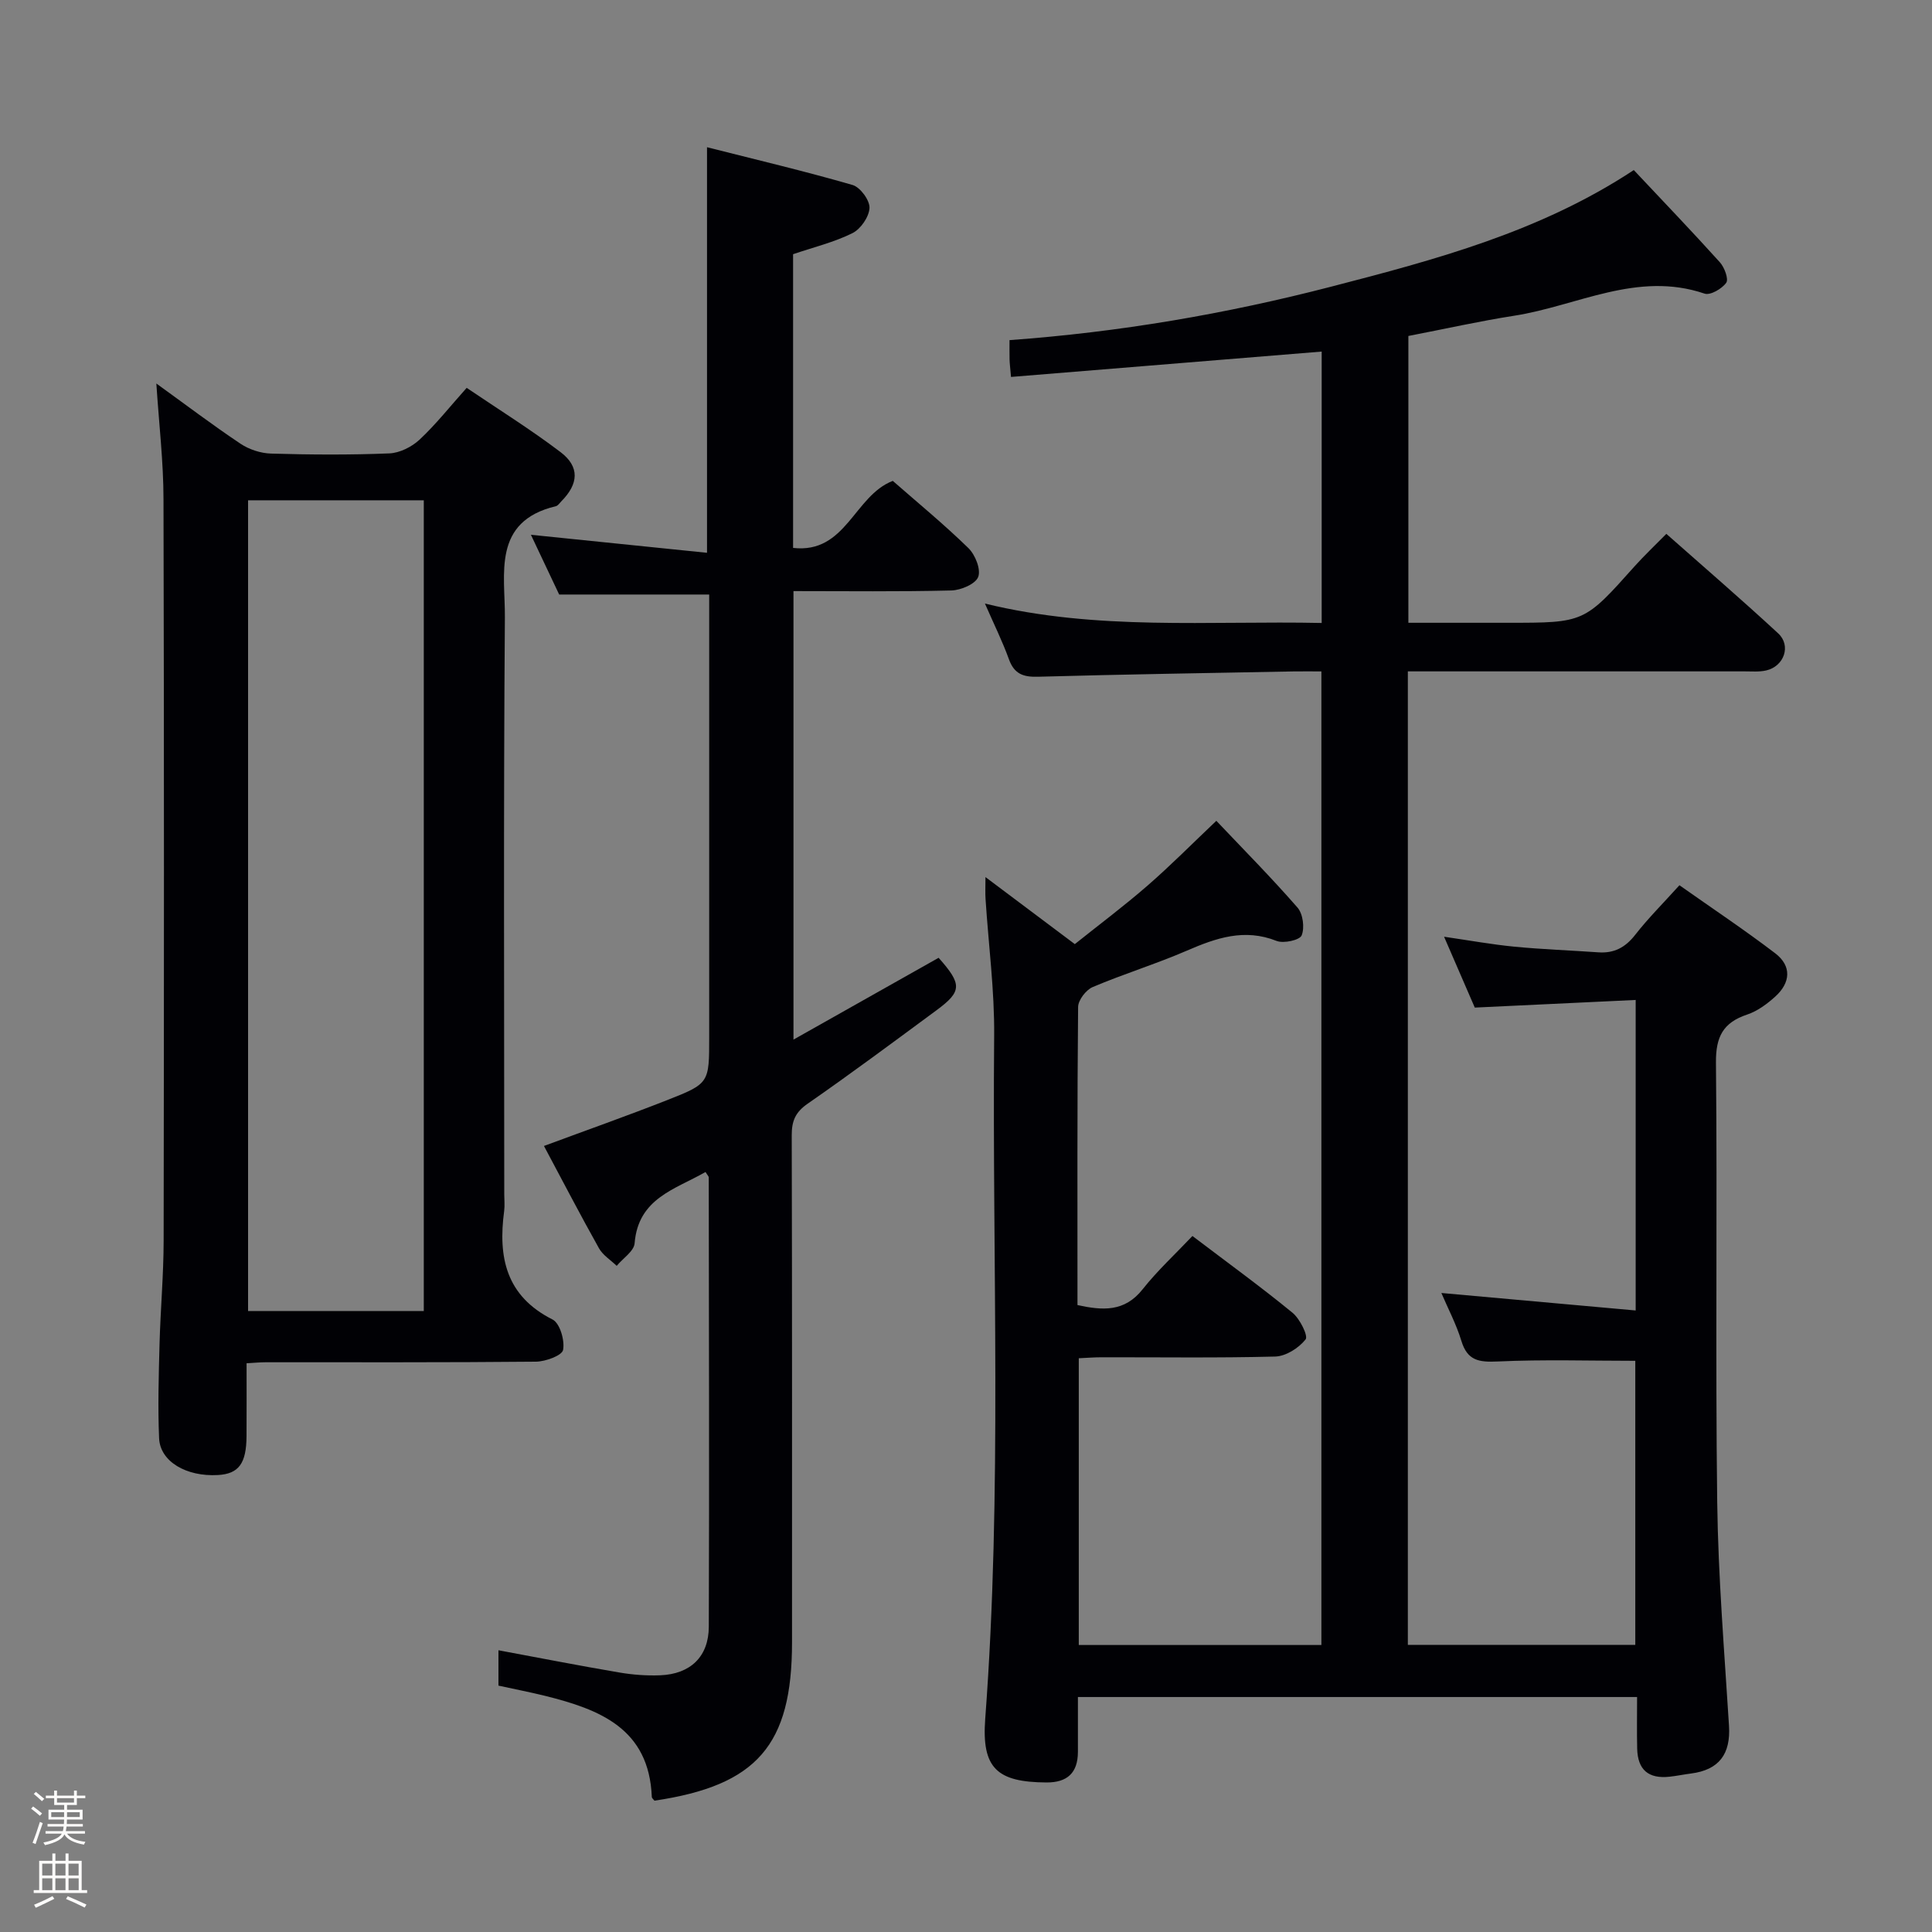 <svg enable-background="new 0 0 400 400" viewBox="0 0 400 400" xmlns="http://www.w3.org/2000/svg"><rect x="0" y="0" width="400" height="400" fill="#808080" stroke="none"/><path d="m6.44 374.46.42-.45c.65.47 1.27.95 1.85 1.44l-.45.49c-.65-.56-1.25-1.06-1.82-1.48m.93 7.33-.63-.26c.55-1.36 1.05-2.8 1.52-4.33.19.1.38.19.59.27-.46 1.29-.95 2.73-1.48 4.32m-.38-10.38.44-.42c.43.34 1.01.82 1.74 1.44l-.49.49c-.53-.51-1.09-1.01-1.69-1.51m2.5.35h1.72v-1.04h.59v1.04h3.52v-1.04h.59v1.04h1.75v.53h-1.75v1.42h-2.03v.97h3.22v2.03h-3.24c0 .35-.01.66-.03.93h3.32v.53h-3.37c-.03.27-.08.58-.15.94h3.96v.53h-3.71c.67.92 1.93 1.48 3.79 1.68-.13.24-.23.44-.29.59-2.13-.38-3.48-1.08-4.04-2.12-.43.97-1.77 1.72-4.03 2.23-.09-.19-.2-.37-.33-.55 2.1-.42 3.37-1.03 3.81-1.83h-3.36v-.53h3.58c.08-.29.13-.61.16-.94h-3.33v-.53h3.39c.02-.27.04-.58.04-.93h-3.23v-2.03h3.25v-.97h-2.07v-1.42h-1.73zm1.12 3.44v1h2.65c.01-.3.02-.44.01-.4v-.25-.35zm1.19-2h3.52v-.91h-3.52zm4.71 2h-2.63v.59c0 .15-.01.28-.01.4h2.64z" fill="#fcfbfa"/><path d="m13.56 383.74h.63v1.52h2.72v6.07h1.13v.6h-11.06v-.6h1.13v-6.07h2.73v-1.52h.63v1.52h2.1v-1.52zm-2.69 8.83.38.56c-1.24.63-2.53 1.25-3.85 1.85-.1-.21-.21-.42-.34-.63 1.36-.55 2.63-1.15 3.81-1.78m-2.13-4.27h2.1v-2.45h-2.1zm0 3.04h2.1v-2.46h-2.1zm2.72-3.04h2.1v-2.45h-2.1zm0 3.04h2.1v-2.46h-2.1zm6.07 3.6c-1.41-.71-2.7-1.3-3.86-1.78l.35-.56c1.45.62 2.75 1.19 3.88 1.72zm-1.25-9.09h-2.1v2.45h2.1zm-2.09 5.49h2.1v-2.46h-2.1z" fill="#fcfbfa"/><g fill="#010105"><path d="m204.03 181.59c6.41 4.81 12.22 9.17 18.5 13.88 5.05-4.04 10.21-7.9 15.06-12.12 4.76-4.14 9.21-8.64 14.24-13.41 5.58 5.89 11.39 11.75 16.81 17.97 1.13 1.3 1.5 4.18.85 5.76-.41.98-3.73 1.71-5.18 1.14-6.68-2.65-12.53-.61-18.6 2.02-6.38 2.76-13.07 4.81-19.48 7.53-1.39.59-3.01 2.71-3.02 4.13-.2 20.49-.13 40.98-.13 61.71 5.19 1.13 9.73 1.48 13.49-3.27 3.07-3.88 6.76-7.28 10.31-11.03 7.34 5.57 14.19 10.54 20.73 15.9 1.52 1.25 3.27 4.78 2.7 5.51-1.41 1.78-4.08 3.49-6.3 3.55-12.01.31-24.01.13-36.01.15-1.46 0-2.93.12-4.65.2v59.37h50.23c0-66.87 0-133.91 0-201.57-1.85 0-3.78-.03-5.72 0-17.64.34-35.28.61-52.91 1.1-3.07.09-4.95-.54-6.06-3.61-1.35-3.74-3.13-7.32-4.97-11.54 23.16 5.67 46.31 3.53 69.72 4.02 0-19.05 0-37.75 0-56.19-21.47 1.75-42.75 3.49-64.32 5.25-.18-2.02-.28-2.81-.3-3.61-.03-1.3-.01-2.6-.01-4.01 22.74-1.65 44.8-5.43 66.48-11.04s43.39-11.38 62.77-24.17c6.07 6.46 12.05 12.69 17.82 19.09.95 1.05 1.85 3.48 1.32 4.24-.89 1.25-3.31 2.66-4.49 2.25-13.92-4.73-26.37 2.55-39.42 4.58-7.2 1.12-14.33 2.73-21.9 4.19v59.38h12.17 8.5c15.76 0 15.74-.02 26.18-11.71 1.98-2.21 4.15-4.25 6.56-6.7 7.83 6.93 15.62 13.63 23.15 20.6 2.75 2.54 1.23 6.83-2.48 7.68-1.43.33-2.98.19-4.48.19-21.35 0-42.68 0-64.01 0-1.8 0-3.6 0-5.7 0v201.55h47.09c0-19.55 0-39.13 0-58.81-9.4 0-18.97-.3-28.51.14-3.86.18-6.25-.17-7.49-4.24-1.05-3.46-2.78-6.72-4.15-9.94 13.39 1.2 26.64 2.4 40.23 3.62 0-22.09 0-42.82 0-64.29-11.17.53-22.05 1.05-33.31 1.58-1.96-4.53-4-9.22-6.36-14.67 5.3.77 9.91 1.61 14.56 2.06 5.78.56 11.59.76 17.38 1.17 3.25.23 5.58-1 7.62-3.61 2.65-3.4 5.72-6.46 9.17-10.28 6.69 4.72 13.42 9.2 19.83 14.09 3.47 2.65 3.16 6.11.01 8.96-1.69 1.53-3.69 3.01-5.81 3.72-4.99 1.66-6.52 4.6-6.47 9.94.3 30.33-.13 60.66.26 90.99.2 15.45 1.48 30.88 2.44 46.31.37 5.86-2.04 9.15-7.88 9.9-1.48.19-2.95.5-4.43.66-4.37.47-6.6-1.43-6.7-5.83-.08-3.46-.02-6.92-.02-10.67-38.72 0-76.96 0-115.77 0 0 3.86.01 7.62 0 11.39-.02 4.31-2.19 6.32-6.51 6.3-10.22-.06-13.45-2.92-12.68-13.18 3.54-47.09 1.43-94.24 1.85-141.35.09-9.44-1.17-18.89-1.78-28.34-.09-1.24-.02-2.5-.02-4.58z"/><path d="m103.2 348.99c0-2.97 0-5.11 0-7.32 8.49 1.58 16.77 3.2 25.07 4.61 2.77.47 5.63.68 8.43.57 6.22-.25 10.03-3.83 10.05-10.07.11-30.99.02-61.99-.01-92.99 0-.26-.3-.52-.67-1.14-6.25 3.59-13.93 5.4-14.68 14.76-.13 1.64-2.42 3.11-3.71 4.67-1.24-1.2-2.86-2.19-3.67-3.64-3.88-6.92-7.54-13.97-11.39-21.18 8.79-3.26 17.2-6.23 25.5-9.49 8.76-3.44 8.71-3.56 8.71-13.08 0-28.66 0-57.33 0-85.99 0-1.81 0-3.63 0-5.61-10.36 0-20.39 0-31.06 0-1.72-3.64-3.77-7.96-5.85-12.37 12.16 1.24 24.07 2.46 36.46 3.73 0-28.35 0-55.71 0-83.97 10.14 2.57 20.21 4.95 30.14 7.82 1.58.46 3.57 3.16 3.5 4.75-.08 1.84-1.82 4.37-3.53 5.22-3.8 1.89-8.03 2.91-12.29 4.36v60.81c10.98 1.25 12.6-10.77 20.64-13.88 5.02 4.4 10.55 8.94 15.65 13.91 1.42 1.38 2.63 4.41 2.04 5.97-.55 1.47-3.59 2.76-5.56 2.81-10.79.27-21.6.13-32.69.13v92.86c10.25-5.78 20.17-11.37 30.05-16.94 4.89 5.5 4.86 6.96-.46 10.88-8.84 6.52-17.65 13.08-26.67 19.34-2.55 1.77-3.29 3.6-3.28 6.54.09 35 .06 69.99.06 104.99 0 21.27-7.26 29.62-28.48 32.76-.19-.26-.54-.51-.55-.77-.56-14.2-10.83-18.13-22.13-20.94-3.17-.78-6.39-1.4-9.62-2.11z"/><path d="m32.37 79.4c6.07 4.38 11.62 8.59 17.41 12.46 1.79 1.2 4.2 1.99 6.35 2.05 8.16.24 16.33.29 24.48-.04 2.15-.09 4.66-1.35 6.27-2.86 3.38-3.16 6.27-6.83 9.74-10.71 6.63 4.49 13.25 8.61 19.43 13.3 4.01 3.04 3.76 6.58.15 10.21-.35.35-.68.89-1.11.99-13.25 3.16-10.49 14.09-10.56 22.96-.3 39.82-.13 79.64-.13 119.47 0 1.17.13 2.35-.02 3.5-1.28 9.55.36 17.6 10.02 22.46 1.52.77 2.56 4.33 2.18 6.3-.22 1.16-3.64 2.41-5.63 2.43-18.66.18-37.32.11-55.98.12-1.13 0-2.26.12-3.92.21 0 5.19.02 10.14-.01 15.09-.03 5.67-1.62 7.8-5.91 8.05-6.54.38-11.98-2.78-12.19-7.62-.28-6.48-.08-12.98.09-19.47.19-7.15.84-14.29.85-21.43.08-51.15.1-102.3-.03-153.46 0-7.78-.93-15.53-1.48-24.01zm55.37 24.18c-12.31 0-24.34 0-36.38 0v167.85h36.38c0-56.17 0-111.94 0-167.85z"/></g></svg>